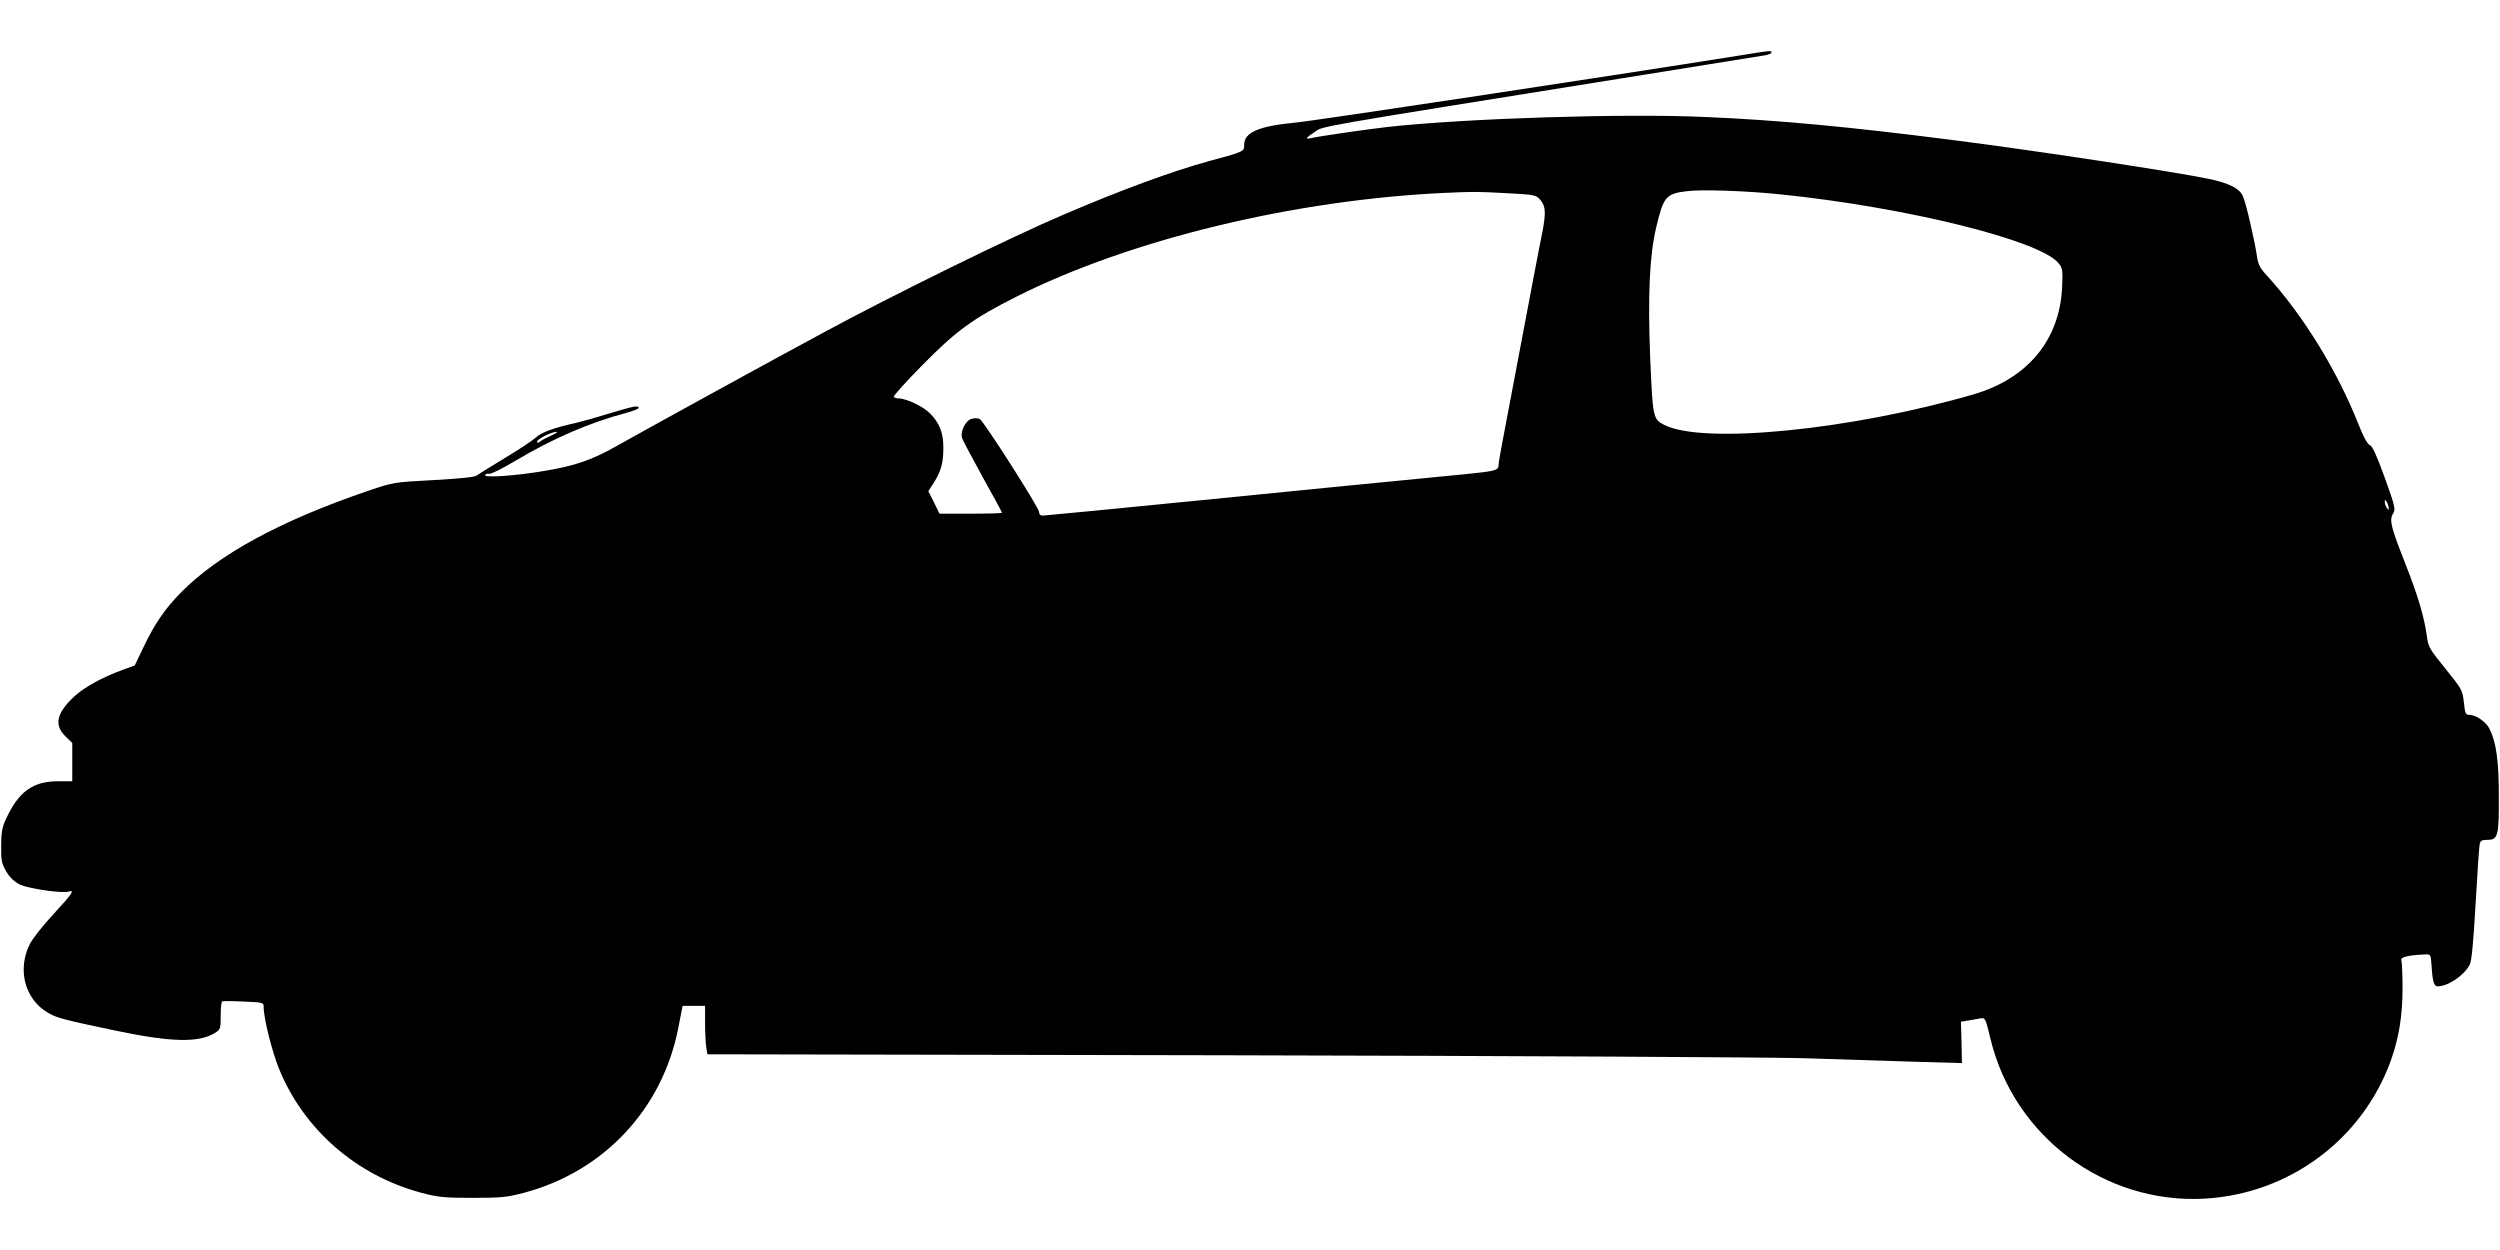 <?xml version="1.0" standalone="no"?>
<!DOCTYPE svg PUBLIC "-//W3C//DTD SVG 20010904//EN"
 "http://www.w3.org/TR/2001/REC-SVG-20010904/DTD/svg10.dtd">
<svg version="1.0" xmlns="http://www.w3.org/2000/svg"
 width="1280pt" height="640pt" viewBox="0 0 1280 640"
 preserveAspectRatio="xMidYMid meet">
<g transform="translate(0,640) scale(0.1,-0.1)"
fill="__replace_color_here__" stroke="none">
<path d="M8895 6114 c-627 -100 -2172 -334 -2265 -342 -187 -18 -260 -50 -260
-114 0 -34 1 -34 -180 -83 -187 -51 -451 -148 -740 -272 -271 -115 -883 -416
-1225 -601 -294 -158 -934 -510 -1065 -584 -127 -72 -212 -102 -366 -128 -149
-26 -320 -38 -310 -22 4 6 13 9 20 6 8 -3 70 28 137 68 188 112 377 194 562
243 37 10 67 22 67 26 0 15 -25 10 -147 -27 -65 -20 -143 -42 -173 -49 -114
-25 -176 -48 -205 -74 -16 -15 -88 -63 -160 -106 -71 -43 -137 -84 -145 -90
-9 -8 -91 -16 -220 -23 -204 -11 -206 -11 -335 -55 -449 -153 -765 -325 -957
-519 -84 -85 -137 -163 -194 -283 l-44 -92 -63 -23 c-104 -38 -197 -89 -249
-138 -89 -84 -102 -144 -43 -202 l35 -34 0 -98 0 -98 -73 0 c-128 0 -201 -53
-265 -190 -21 -45 -26 -71 -26 -140 -1 -75 2 -90 26 -132 19 -32 41 -52 70
-67 45 -21 216 -46 249 -36 34 11 20 -10 -76 -114 -53 -57 -108 -126 -122
-154 -66 -131 -26 -283 92 -352 45 -27 85 -37 362 -95 271 -56 410 -59 491
-10 31 19 32 22 32 89 0 39 3 72 8 74 4 2 53 2 109 -1 102 -4 103 -5 103 -29
0 -57 43 -228 79 -316 127 -311 396 -545 728 -634 87 -23 117 -26 263 -26 146
0 176 3 263 26 410 109 710 431 790 845 l22 112 57 0 58 0 0 -87 c0 -49 3
-104 6 -125 l6 -36 2647 -5 c1468 -3 2788 -10 2966 -15 176 -6 430 -14 565
-18 l245 -7 -2 106 -3 106 38 6 c20 4 48 8 62 11 24 4 26 1 51 -104 121 -502
586 -848 1098 -819 431 25 804 301 951 704 42 117 61 230 61 374 0 69 -3 133
-6 142 -7 16 31 26 115 30 34 2 35 1 38 -38 6 -100 13 -125 33 -125 53 0 136
56 164 111 10 18 19 118 30 310 9 156 18 294 21 307 4 18 11 22 39 22 55 0 60
19 59 225 0 185 -14 277 -49 346 -18 34 -69 69 -102 69 -19 0 -22 7 -28 64 -7
62 -10 68 -95 173 -80 98 -88 113 -94 163 -13 98 -46 210 -111 375 -74 187
-83 223 -62 256 13 22 10 36 -43 183 -41 113 -63 162 -76 167 -12 4 -33 42
-58 105 -109 276 -284 560 -471 765 -33 35 -44 56 -49 95 -13 86 -57 278 -73
311 -18 39 -70 65 -173 87 -173 36 -887 145 -1320 200 -525 67 -884 101 -1258
117 -420 19 -1228 -7 -1627 -51 -107 -12 -360 -49 -392 -57 -33 -8 -28 1 19
32 45 30 -32 17 1578 275 382 61 710 114 728 117 17 3 32 9 32 14 0 11 4 12
-175 -17z m229 -710 c640 -66 1325 -236 1416 -352 20 -24 22 -36 18 -122 -12
-270 -176 -468 -453 -549 -629 -183 -1389 -258 -1585 -156 -57 29 -58 38 -71
344 -13 319 -3 526 31 668 37 156 50 171 155 184 77 10 311 2 489 -17z m-1410
7 c146 -8 151 -9 173 -35 27 -32 29 -67 9 -169 -8 -40 -29 -146 -46 -237 -17
-91 -49 -257 -70 -370 -90 -474 -100 -527 -106 -567 -8 -50 38 -40 -399 -83
-170 -16 -672 -66 -1114 -110 -443 -44 -813 -80 -823 -80 -11 0 -18 7 -18 19
0 21 -280 460 -303 475 -8 5 -26 6 -41 2 -32 -8 -61 -65 -50 -99 3 -11 51
-101 105 -199 55 -98 99 -180 99 -183 0 -3 -72 -5 -160 -5 l-160 0 -28 58 -29
57 29 45 c36 57 48 100 48 178 0 76 -19 125 -68 175 -35 36 -121 77 -162 77
-10 0 -21 4 -24 8 -3 5 63 78 147 163 172 175 257 237 477 348 582 294 1431
500 2210 534 128 6 157 6 304 -2z m-4894 -1242 c-24 -11 -50 -25 -57 -31 -9
-7 -13 -7 -13 1 0 13 76 51 100 50 8 0 -5 -9 -30 -20z m9410 -369 c0 -13 -1
-13 -10 0 -5 8 -10 22 -10 30 0 13 1 13 10 0 5 -8 10 -22 10 -30z"/>
</g>
</svg>

